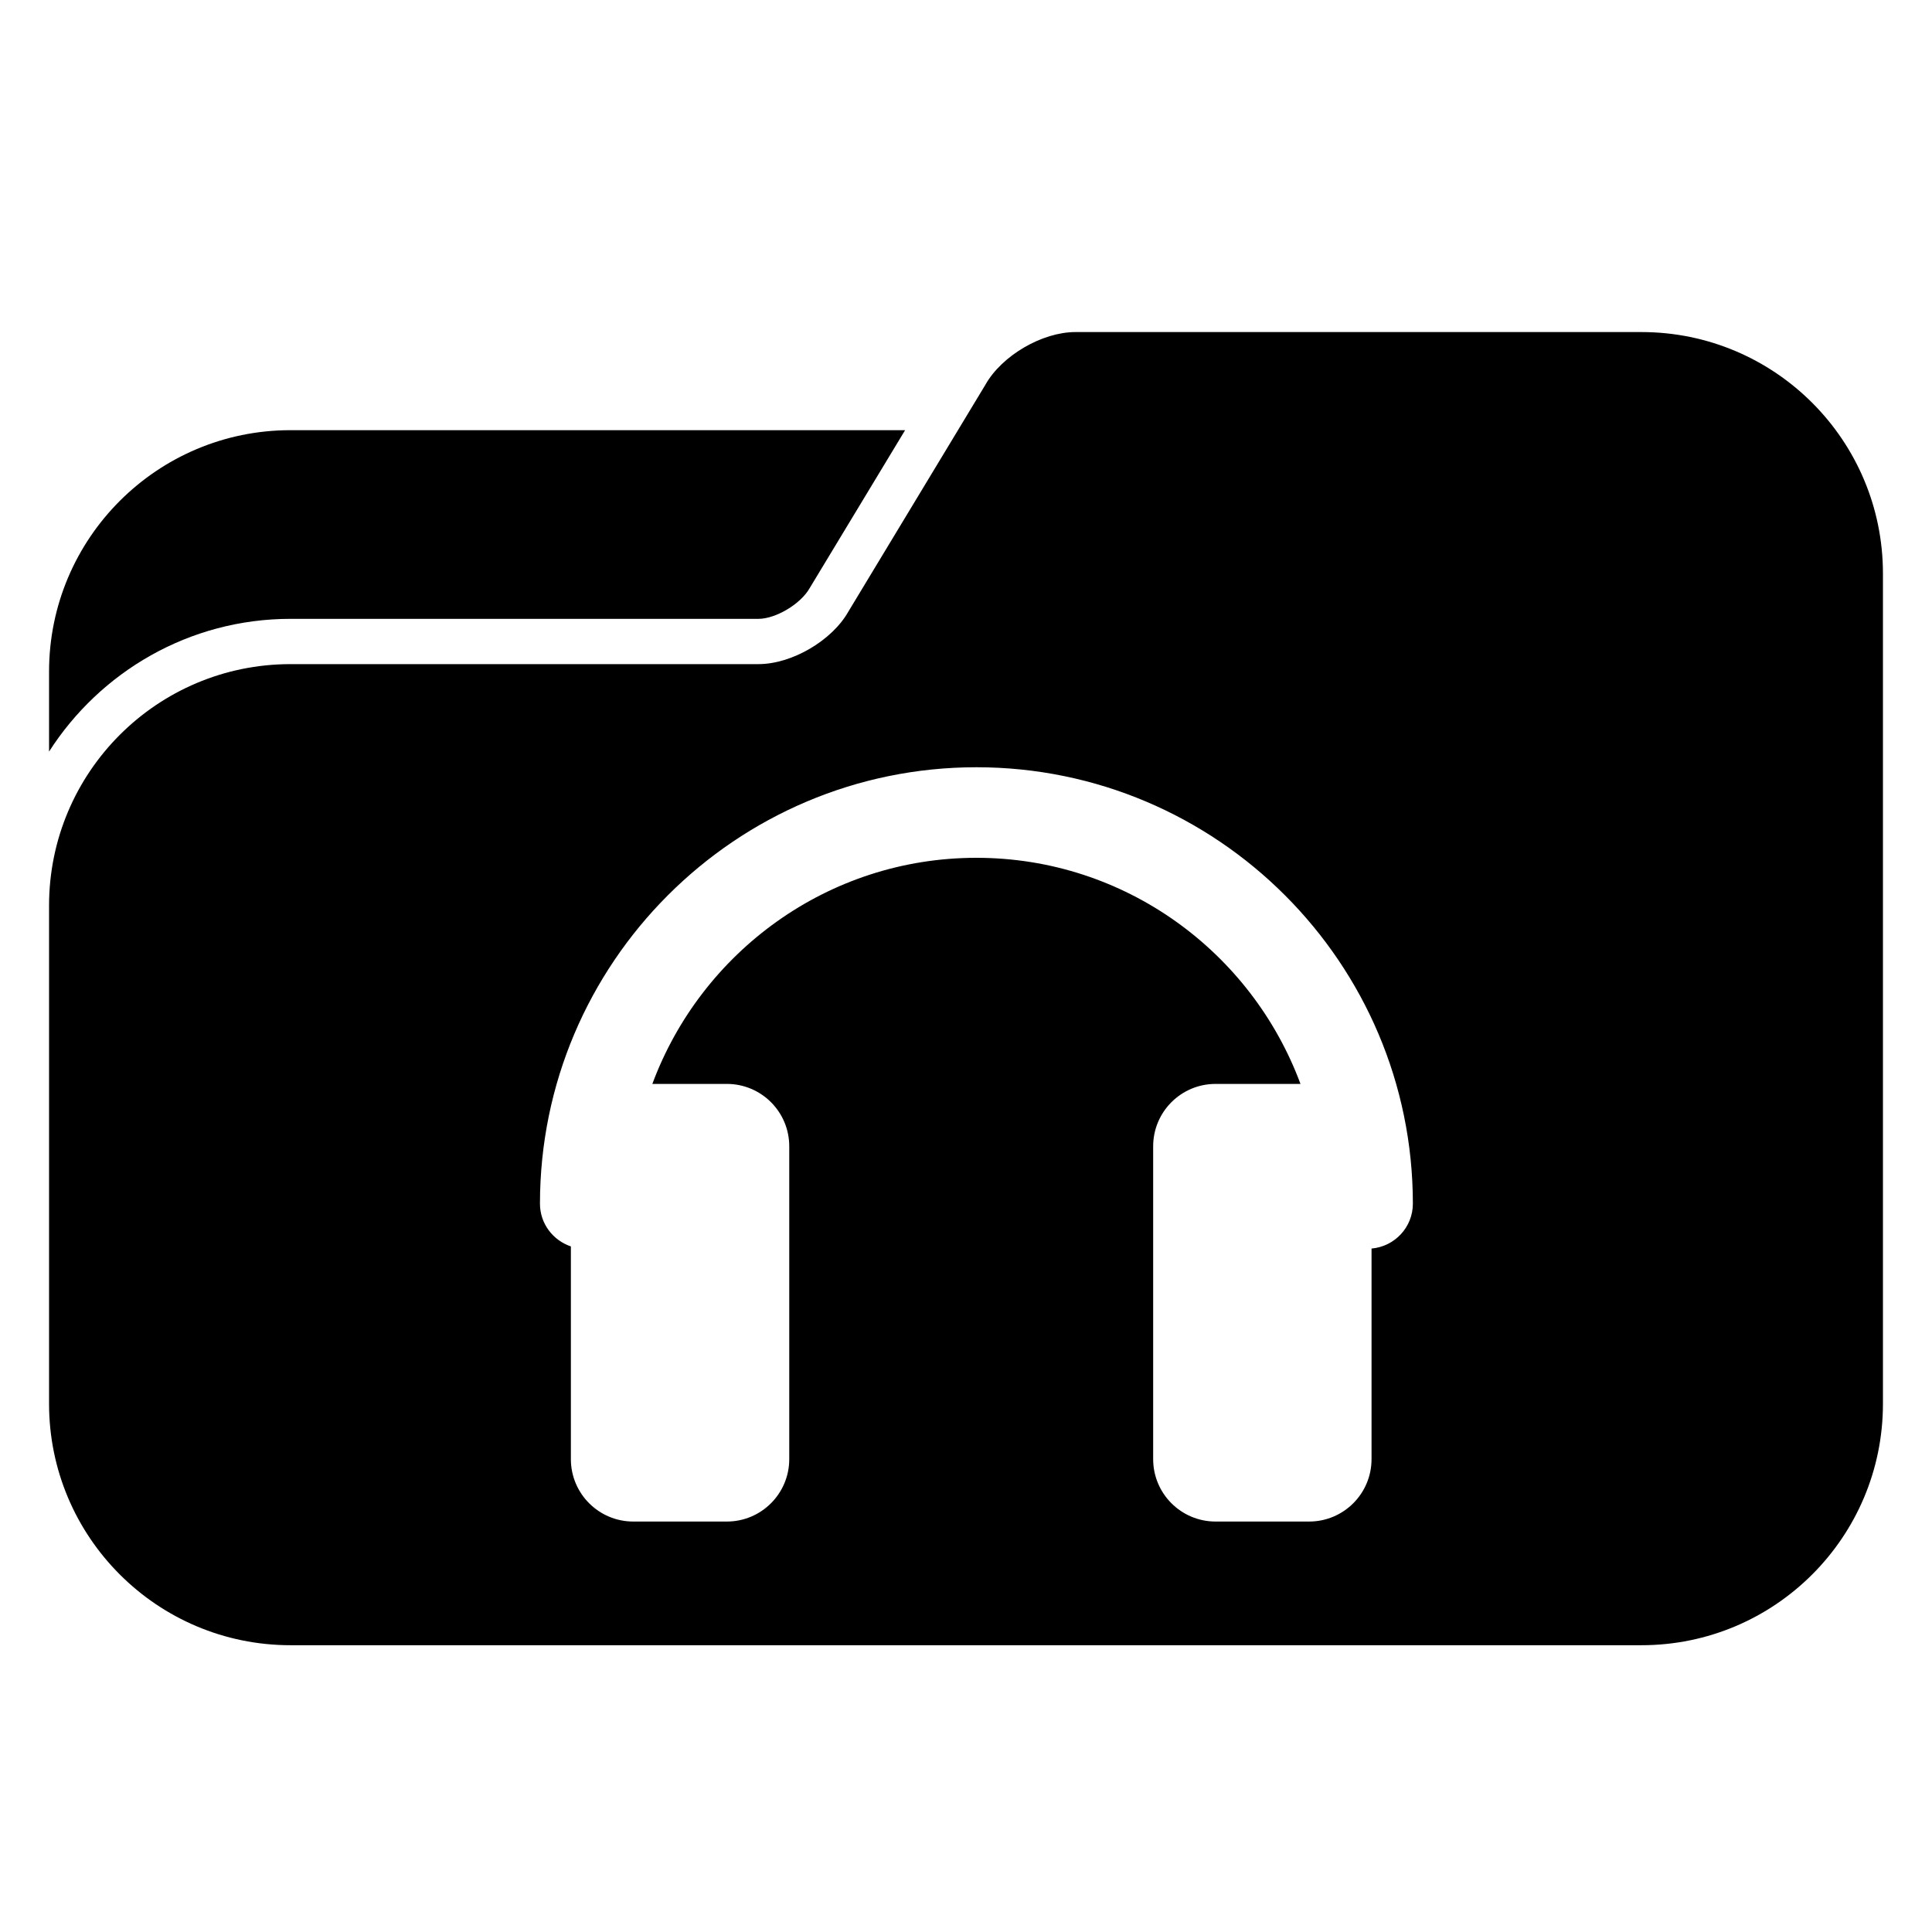 <?xml version="1.0" encoding="iso-8859-1"?>
<!-- Generator: Adobe Illustrator 17.0.0, SVG Export Plug-In . SVG Version: 6.00 Build 0)  -->
<!DOCTYPE svg PUBLIC "-//W3C//DTD SVG 1.1//EN" "http://www.w3.org/Graphics/SVG/1.1/DTD/svg11.dtd">
<svg version="1.1" id="Capa_1" xmlns="http://www.w3.org/2000/svg" xmlns:xlink="http://www.w3.org/1999/xlink" x="0px" y="0px"
	 width="64px" height="64px" viewBox="0 0 64 64" style="enable-background:new 0 0 64 64;" xml:space="preserve">
<g>
	<path d="M9.625,20.5h15.5c0.567,0,1.395-0.485,1.697-1.019l3.161-5.231H9.625c-4.418,0-8,3.582-8,8v2.647
		C3.315,22.258,6.265,20.5,9.625,20.5z"/>
	<path d="M54.375,11h-18.75c-1.105,0-2.439,0.78-2.981,1.743l-0.91,1.507l-3.629,6.007C27.564,21.22,26.23,22,25.125,22h-15.5
		c-4.418,0-8,3.582-8,8v14.75v1.75c0,4.418,3.582,8,8,8h44.75c4.418,0,8-3.582,8-8v-1.75v-22.5V19
		C62.375,14.582,58.793,11,54.375,11z M32.345,25.416c7.973,0,14.458,6.485,14.458,14.457c0,0.783-0.603,1.419-1.369,1.487v6.976
		c0,1.141-0.925,2.067-2.067,2.067h-3.1c-1.141,0-2.067-0.925-2.067-2.067V37.973c0-1.141,0.925-2.067,2.067-2.067h2.813
		c-1.619-4.365-5.813-7.49-10.735-7.49s-9.116,3.125-10.735,7.49h2.468c1.141,0,2.067,0.925,2.067,2.067v10.363
		c0,1.141-0.925,2.067-2.067,2.067h-3.1c-1.141,0-2.067-0.925-2.067-2.067v-7.047c-0.593-0.2-1.024-0.755-1.024-1.415
		C17.887,31.901,24.372,25.416,32.345,25.416z"/>
</g>
</svg>
